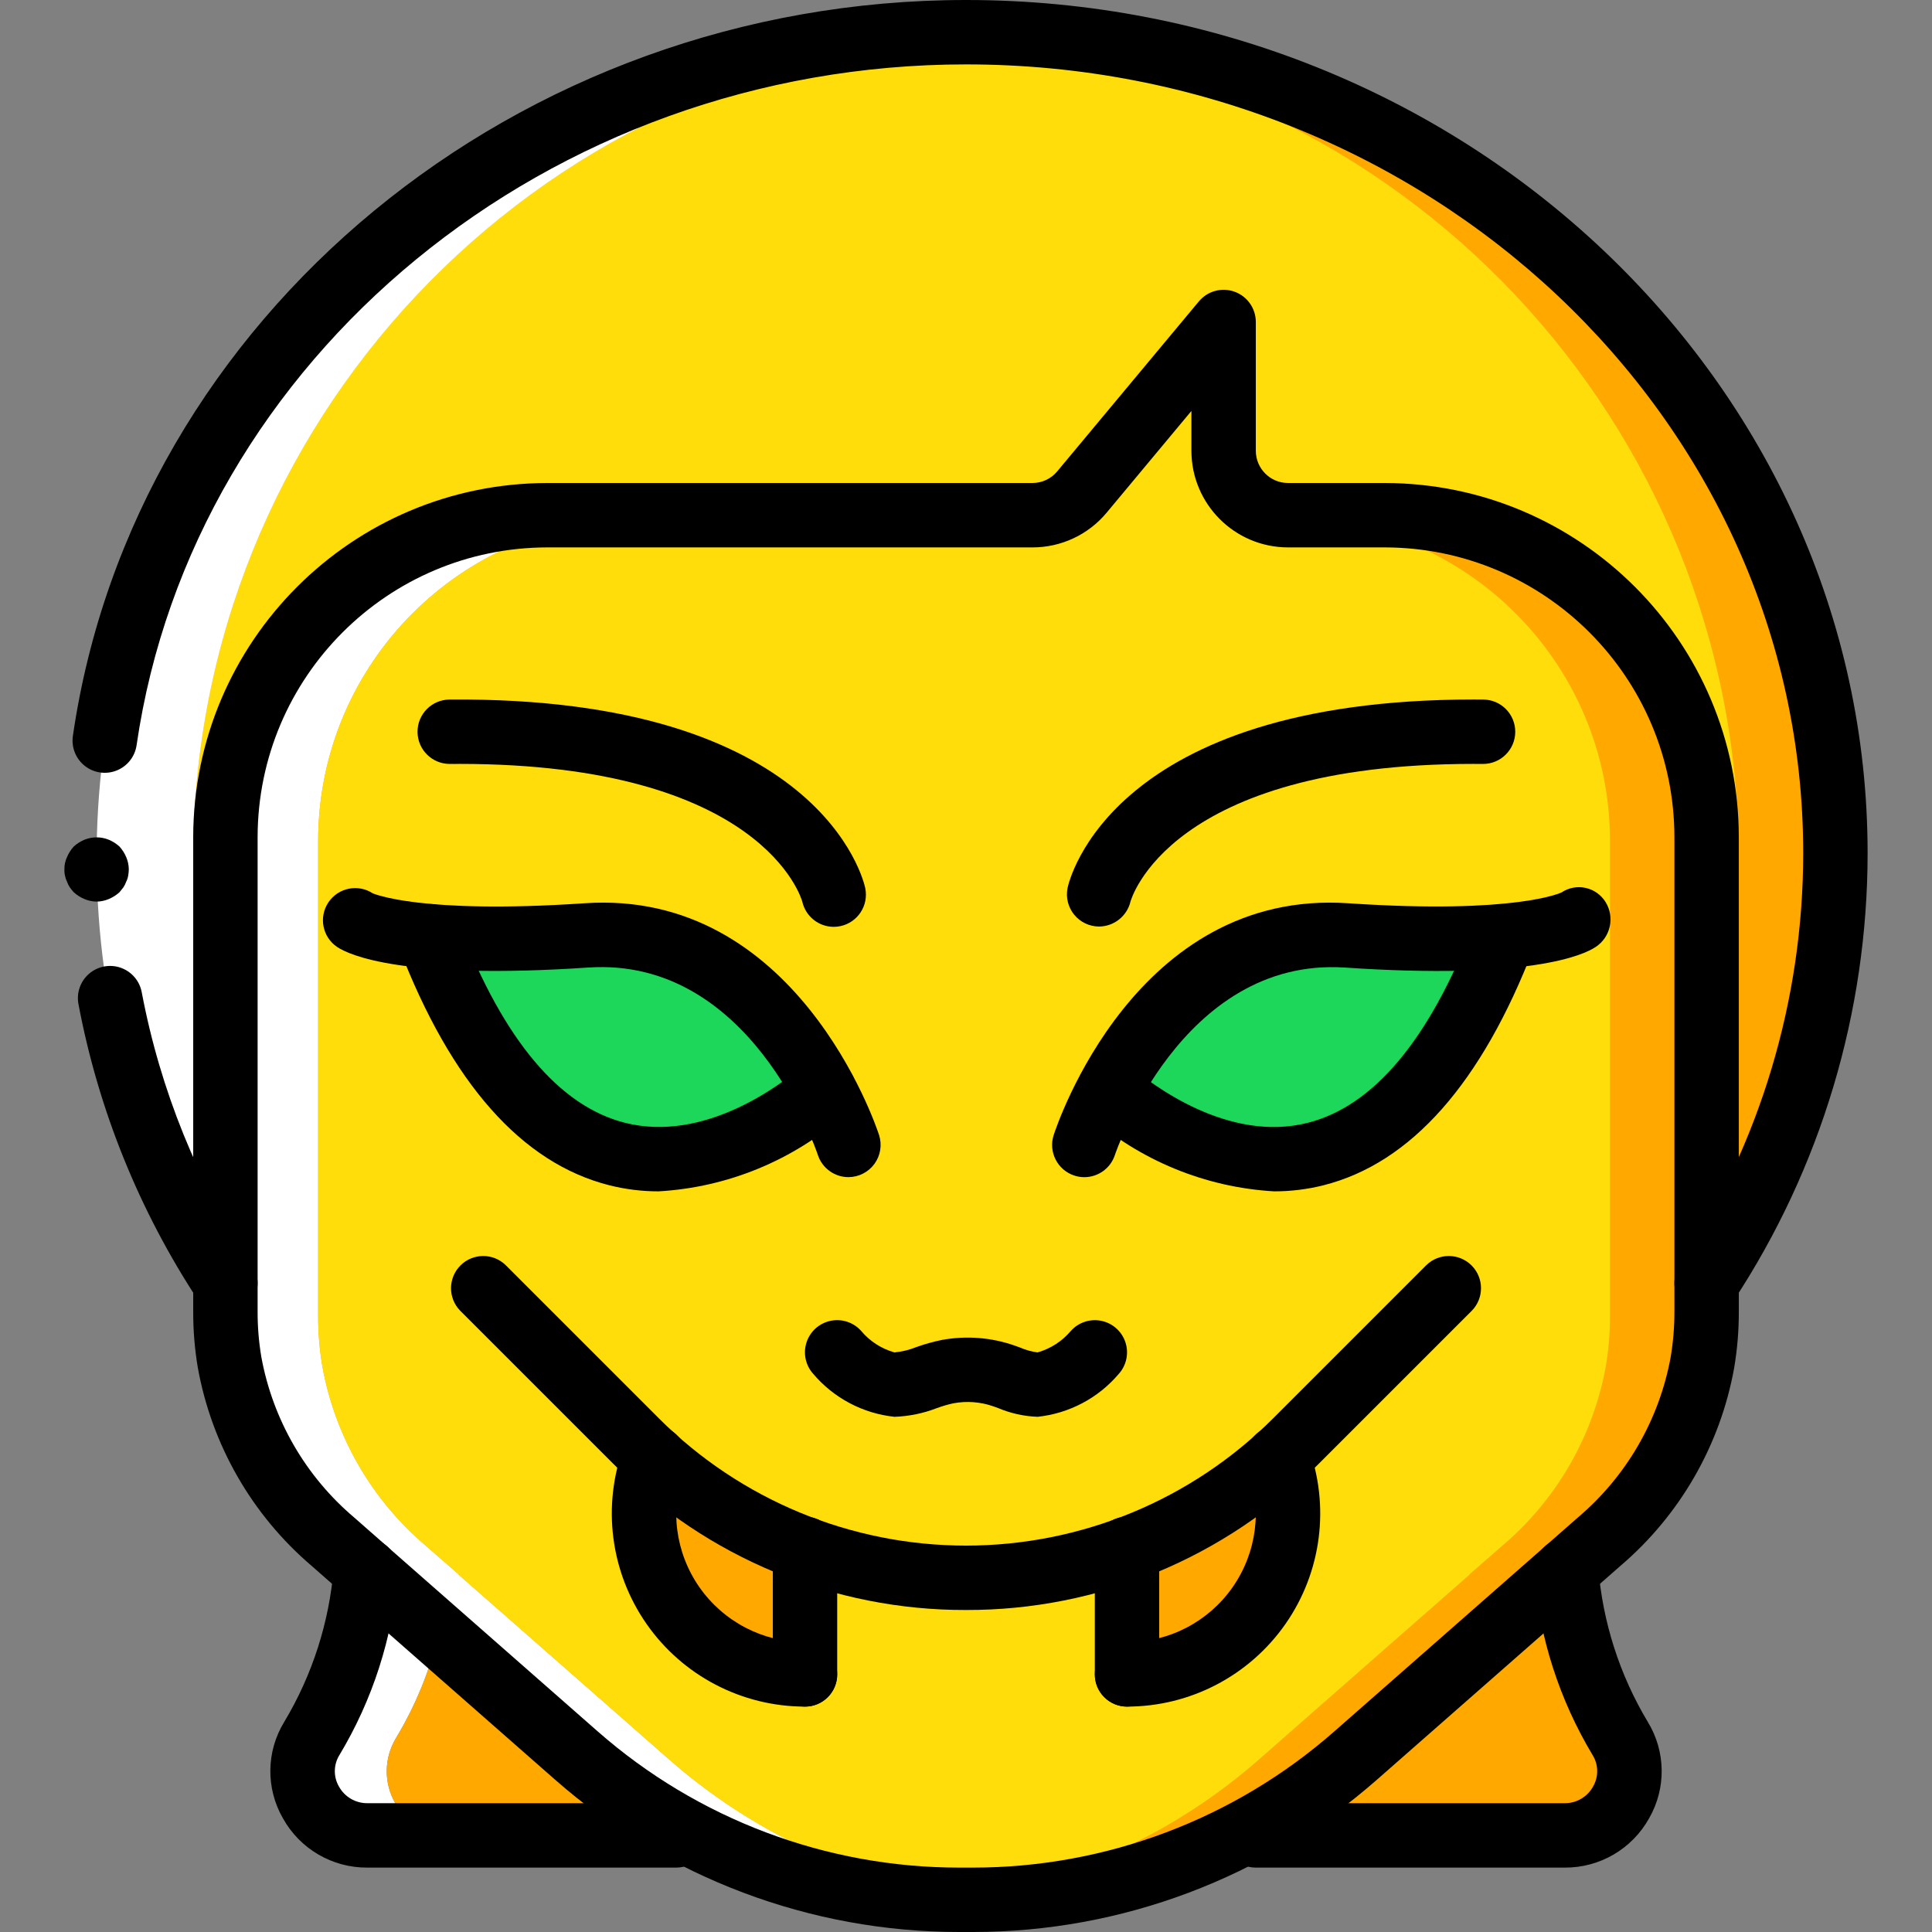 <?xml version="1.0" encoding="iso-8859-1"?>
<!-- Generator: Adobe Illustrator 19.0.0, SVG Export Plug-In . SVG Version: 6.00 Build 0)  -->
<svg version="1.1" id="Capa_1" xmlns="http://www.w3.org/2000/svg" xmlns:xlink="http://www.w3.org/1999/xlink" x="0px" y="0px"
	 viewBox="0 0 512 512" style="enable-background:new 0 0 512 512;" xml:space="preserve">
<rect x="0" y="0" width="512" height="512" fill="#808080" stroke="none"/>
<g transform="translate(-1)">
	<path style="fill:#FFA800;" d="M453.902,340.053c21.904-33.955,33.538-73.513,33.501-113.92c0-120.149-101.258-217.6-226.133-217.6
		s-226.133,97.451-226.133,217.6c-0.036,40.407,11.597,79.965,33.501,113.92H453.902z"/>
	<path style="fill:#FEDD0A;" d="M461.803,227.413c0.082,40.238-11.09,79.698-32.256,113.92H84.459
		c-40.1-65.185-43.002-146.645-7.64-214.518S180.603,14.643,257.003,10.155C372.003,16.975,461.778,112.212,461.803,227.413z"/>
	<path style="fill:#FFFFFF;" d="M52.203,227.413c-0.082,40.238,11.09,79.698,32.256,113.92h-25.6
		c-41.299-67.129-43.058-151.346-4.597-220.14S165.388,9.789,244.203,9.813c4.267,0,8.619,0.085,12.8,0.341
		C142.004,16.975,52.228,112.212,52.203,227.413z"/>
	<path style="fill:#FFA800;" d="M452.204,222.932v125.696c0.016,4.518-0.355,9.028-1.109,13.483
		c-3.348,18.539-13.031,35.339-27.392,47.531l-8.704,7.595v0.085l-55.808,48.981c-28.071,24.616-64.126,38.201-101.461,38.229
		h-3.584c-37.335-0.029-73.39-13.613-101.461-38.229l-55.808-48.981v-0.085l-8.704-7.595C73.811,397.45,64.129,380.65,60.78,362.111
		c-0.754-4.454-1.125-8.965-1.109-13.483V222.932c0.017-47.121,38.212-85.316,85.333-85.333h128.512
		c5.08,0.026,9.904-2.229,13.141-6.144l37.547-45.056v34.133c0.028,9.414,7.652,17.039,17.067,17.067h25.6
		C413.992,137.616,452.187,175.811,452.204,222.932z"/>
	<path style="fill:#FFFFFF;" d="M256.491,502.613c-4.267,0.683-8.533,1.195-12.8,1.451c-33.649-2.275-65.615-15.559-90.965-37.803
		L96.918,417.28v-0.085l-8.704-7.595c-14.361-12.192-24.043-28.992-27.392-47.531c-0.754-4.454-1.125-8.965-1.109-13.483V222.891
		c0.017-47.121,38.212-85.316,85.333-85.333h25.6c-47.121,0.017-85.316,38.212-85.333,85.333v125.696
		c-0.016,4.518,0.355,9.028,1.109,13.483c3.349,18.538,13.031,35.339,27.392,47.531l8.704,7.595v0.085l55.808,48.981
		C200.364,485.611,227.494,498.228,256.491,502.613L256.491,502.613z"/>
	<path style="fill:#FEDD0A;" d="M427.67,222.891v125.696c0.016,4.518-0.355,9.028-1.109,13.483
		c-3.348,18.539-13.03,35.339-27.392,47.531l-8.704,7.595v0.085l-55.808,48.981c-22.038,19.35-49.168,31.967-78.165,36.352
		c-28.998-4.385-56.127-17.002-78.165-36.352l-55.808-48.981v-0.085l-8.704-7.595c-14.361-12.192-24.043-28.992-27.392-47.531
		c-0.754-4.454-1.125-8.965-1.109-13.483V222.891c0.017-47.121,38.212-85.316,85.333-85.333h102.912
		c5.08,0.026,9.904-2.229,13.141-6.144l12.971-15.531l24.576-29.525v34.133c0.028,9.414,7.652,17.039,17.067,17.067h1.024
		C389.458,137.574,427.653,175.769,427.67,222.891z"/>
	<path style="fill:#FFFFFF;" d="M120.555,486.4H98.369c-6.13,0.033-11.805-3.23-14.859-8.545s-3.018-11.861,0.096-17.141
		c8.195-13.523,13.105-28.78,14.336-44.544l19.371,16.555c-2.335,9.867-6.193,19.31-11.435,27.989
		c-3.131,5.263-3.188,11.804-0.15,17.122C108.767,483.154,114.431,486.425,120.555,486.4L120.555,486.4z"/>
	<path style="fill:#FFA800;" d="M180.203,486.4h-59.648c-6.124,0.025-11.789-3.246-14.827-8.564
		c-3.039-5.317-2.981-11.858,0.15-17.122c5.242-8.679,9.099-18.122,11.435-27.989L180.203,486.4z"/>
	<g>
		<path d="M453.262,348.588c-3.133-0.004-6.011-1.724-7.5-4.48c-1.489-2.756-1.348-6.107,0.366-8.728
			c21.336-32.442,32.718-70.416,32.742-109.246c0-115.279-99.525-209.067-221.867-209.067c-110.35,0-204.85,77.571-219.808,180.433
			c-0.439,3.016-2.454,5.568-5.285,6.696s-6.049,0.659-8.442-1.229c-2.392-1.888-3.595-4.909-3.156-7.925
			C36.478,83.85,138.236,0,257.003,0c131.75,0,238.933,101.442,238.933,226.133c-0.02,42.151-12.369,83.375-35.525,118.596
			C458.832,347.14,456.143,348.591,453.262,348.588L453.262,348.588z"/>
		<path d="M26.603,238.933c-1.115-0.014-2.216-0.246-3.242-0.683c-1.034-0.433-1.986-1.039-2.817-1.791
			c-0.366-0.406-0.708-0.834-1.025-1.279c-0.325-0.475-0.582-0.992-0.767-1.538c-0.246-0.485-0.42-1.003-0.517-1.538
			c-0.138-0.557-0.194-1.131-0.166-1.704c-0.032-1.121,0.203-2.233,0.683-3.246c0.432-1.033,1.038-1.984,1.791-2.813
			c0.829-0.755,1.782-1.363,2.817-1.796c2.078-0.85,4.406-0.85,6.483,0c1.034,0.435,1.986,1.042,2.817,1.796
			c0.753,0.829,1.359,1.78,1.792,2.813c0.438,1.027,0.67,2.13,0.683,3.246c-0.013,0.572-0.071,1.142-0.175,1.704
			c-0.09,0.536-0.261,1.054-0.508,1.538c-0.188,0.544-0.445,1.061-0.767,1.538c-0.341,0.425-0.683,0.85-1.025,1.279
			c-0.832,0.751-1.784,1.357-2.817,1.792C28.819,238.688,27.718,238.92,26.603,238.933z"/>
		<path d="M60.745,348.588c-2.882,0.003-5.571-1.448-7.15-3.858c-15.693-23.847-26.502-50.569-31.8-78.621
			c-0.571-2.998,0.503-6.072,2.817-8.063c2.313-1.99,5.514-2.593,8.393-1.581c2.879,1.012,4.998,3.485,5.557,6.485
			c4.887,25.844,14.852,50.462,29.317,72.429c1.714,2.622,1.855,5.972,0.367,8.728C66.757,346.864,63.878,348.583,60.745,348.588z"
			/>
	</g>
	<g>
		<path style="fill:#FFA800;" d="M214.337,410.453v33.28c-13.955,0.008-27.031-6.813-35.009-18.262
			c-7.979-11.449-9.851-26.078-5.012-39.167L214.337,410.453z"/>
		<path style="fill:#FFA800;" d="M299.67,410.453v33.28c13.955,0.008,27.031-6.813,35.009-18.262
			c7.979-11.449,9.851-26.078,5.012-39.167L299.67,410.453z"/>
		<path style="fill:#FFA800;" d="M416.065,416.171c1.28,15.757,6.178,31.007,14.312,44.563c3.118,5.269,3.163,11.807,0.118,17.119
			c-3.045,5.311-8.71,8.576-14.832,8.548h-81.859"/>
	</g>
	<g>
		<path style="fill:#1CD759;" d="M219.286,288.939c-9.078,7.864-19.811,13.581-31.403,16.725
			c-21.248,5.205-48.725-0.853-69.803-49.408c-1.109-2.56-2.218-5.291-3.328-8.107v-0.085l52.224-0.427
			c13.656-0.105,26.536,6.335,34.645,17.323L219.286,288.939z"/>
		<path style="fill:#1CD759;" d="M399.51,248.064v0.085c-22.357,58.197-53.163,63.488-75.947,56.747
			c-10.55-3.297-20.31-8.728-28.672-15.957l17.493-23.808c7.367-10.118,18.832-16.459,31.317-17.323
			c1.132-0.144,2.273-0.201,3.413-0.171L399.51,248.064z"/>
	</g>
	<g>
		<path d="M225.845,311.954c-3.681-0.002-6.945-2.363-8.1-5.858c-0.717-2.146-18.017-52.525-60.8-49.692
			c-49.217,3.317-63.433-3.333-66.608-5.45c-3.885-2.628-4.921-7.899-2.319-11.802c2.602-3.903,7.866-4.974,11.786-2.398
			l-0.009-0.004c0.117,0.004,12.342,5.563,56,2.629c56.2-3.921,77.283,58.725,78.158,61.388c0.844,2.599,0.395,5.444-1.208,7.656
			C231.141,310.635,228.577,311.948,225.845,311.954L225.845,311.954z"/>
		<path d="M175.545,315.721c-4.414,0.007-8.812-0.536-13.092-1.617c-23.158-5.858-41.9-27.029-55.692-62.921
			c-0.922-2.414-0.707-5.114,0.587-7.351c1.294-2.237,3.527-3.77,6.079-4.174c4.13-0.638,8.113,1.81,9.408,5.783
			c11.667,30.183,26.4,47.717,43.808,52.117c21.133,5.333,41.417-10.2,47.125-15.092c2.313-1.997,5.517-2.604,8.401-1.592
			c2.883,1.012,5.005,3.489,5.562,6.493s-0.535,6.077-2.863,8.056C211.167,307.526,193.796,314.673,175.545,315.721z"/>
		<path d="M221.937,245.621c-3.985-0.007-7.436-2.768-8.317-6.654c-0.242-0.896-10.575-36.525-90.892-36.525
			c-0.833,0-1.717,0.046-2.508,0.012c-4.713,0.021-8.55-3.783-8.571-8.496c-0.021-4.713,3.783-8.55,8.496-8.571
			c98.258-0.837,109.717,47.875,110.15,49.954c0.965,4.611-1.989,9.133-6.6,10.1C223.116,245.56,222.527,245.62,221.937,245.621
			L221.937,245.621z"/>
		<path d="M288.353,311.963c-0.903,0-1.801-0.145-2.658-0.429c-4.477-1.469-6.917-6.289-5.45-10.767
			c0.875-2.662,21.733-65.304,78.167-61.388c44.35,2.967,56.317-2.837,56.433-2.892c1.864-1.233,4.146-1.663,6.33-1.192
			c2.185,0.471,4.087,1.802,5.278,3.693c2.543,4.027,1.394,9.348-2.583,11.967c-3.175,2.121-17.367,8.788-66.608,5.45
			c-43.242-2.704-60.625,49.154-60.8,49.679C295.314,309.59,292.043,311.962,288.353,311.963z"/>
		<path d="M338.662,315.721c-18.251-1.048-35.622-8.195-49.325-20.296c-2.328-1.979-3.42-5.052-2.863-8.056
			c0.557-3.004,2.679-5.481,5.562-6.493c2.883-1.012,6.087-0.405,8.401,1.592c5.717,4.892,26,20.454,47.125,15.092
			c17.45-4.413,32.208-22.021,43.892-52.337c1.4-3.828,5.292-6.15,9.325-5.563c2.235,0.337,4.244,1.55,5.584,3.371
			s1.9,4.099,1.558,6.334c-0.095,0.622-0.254,1.232-0.475,1.821c-13.792,35.892-32.533,57.062-55.692,62.921
			C347.474,315.185,343.076,315.728,338.662,315.721L338.662,315.721z"/>
		<path d="M292.253,245.542c-2.551-0.008-4.964-1.156-6.579-3.131s-2.261-4.568-1.763-7.069
			c0.425-2.058,11.567-49.967,107.567-49.967c0.858,0,1.717,0.004,2.583,0.012c4.713,0.021,8.517,3.858,8.496,8.571
			c-0.021,4.713-3.858,8.517-8.571,8.496c-0.758,0.025-1.683-0.012-2.508-0.012c-80.933,0-90.808,36.167-90.9,36.537
			C299.632,242.814,296.203,245.517,292.253,245.542z"/>
		<path d="M275.97,375.467c-3.607-0.131-7.159-0.919-10.483-2.325l-1.267-0.458c-3.377-1.175-7.001-1.452-10.517-0.804
			c-1.503,0.324-2.982,0.753-4.425,1.283c-3.591,1.394-7.392,2.173-11.242,2.304c-8.38-0.886-16.096-4.969-21.542-11.4
			c-2.037-2.276-2.701-5.467-1.742-8.366c0.959-2.9,3.395-5.065,6.387-5.677c2.992-0.613,6.083,0.421,8.104,2.711
			c2.296,2.728,5.359,4.702,8.792,5.667c2-0.189,3.963-0.667,5.825-1.421c2.208-0.79,4.469-1.42,6.767-1.888
			c6.446-1.184,13.09-0.667,19.275,1.5l1.458,0.529c1.467,0.644,3.019,1.075,4.608,1.279c3.428-0.974,6.489-2.946,8.792-5.667
			c2.023-2.285,5.112-3.315,8.101-2.702c2.989,0.613,5.423,2.777,6.383,5.673s0.298,6.085-1.734,8.362
			C292.066,370.497,284.35,374.581,275.97,375.467z"/>
		<path d="M180.203,494.933H98.345c-9.289,0.06-17.869-4.956-22.375-13.079c-4.561-7.937-4.423-17.731,0.358-25.538
			c7.46-12.443,11.949-26.439,13.117-40.9c0.469-4.665,4.575-8.104,9.25-7.746c2.255,0.199,4.339,1.285,5.793,3.021
			c1.454,1.736,2.158,3.978,1.957,6.233c-1.391,17.055-6.701,33.559-15.517,48.225c-1.56,2.545-1.595,5.742-0.092,8.321
			c1.509,2.729,4.389,4.415,7.508,4.396h81.858c4.713,0,8.533,3.82,8.533,8.533S184.916,494.933,180.203,494.933z"/>
		<path d="M415.662,494.933h-81.858c-4.713,0-8.533-3.82-8.533-8.533s3.82-8.533,8.533-8.533h81.858
			c3.119,0.02,5.999-1.667,7.508-4.396c1.503-2.579,1.468-5.776-0.092-8.321c-8.815-14.666-14.126-31.17-15.517-48.225
			c-0.417-4.694,3.051-8.838,7.746-9.254c4.694-0.417,8.838,3.051,9.254,7.746c1.168,14.461,5.657,28.457,13.117,40.9
			c4.782,7.806,4.919,17.6,0.358,25.538C433.531,489.977,424.951,494.993,415.662,494.933L415.662,494.933z"/>
		<path d="M258.803,512h-3.592c-39.417,0.005-77.487-14.34-107.1-40.354l-64.508-56.658c-15.85-13.518-26.52-32.115-30.192-52.621
			c-0.819-4.892-1.223-9.844-1.208-14.804V221.867c0.059-51.817,42.05-93.808,93.867-93.867h128.542
			c2.532,0.003,4.933-1.123,6.55-3.071l37.55-45.058c2.299-2.762,6.083-3.788,9.463-2.564c3.379,1.223,5.63,4.433,5.629,8.027
			v34.133c0.005,4.711,3.822,8.529,8.533,8.533h25.6c51.817,0.059,93.808,42.05,93.867,93.867v125.696
			c0.013,5.005-0.399,10.002-1.233,14.938c-3.682,20.447-14.333,38.986-30.142,52.467l-64.542,56.683
			C336.281,497.664,298.215,512.008,258.803,512z M146.07,145.067c-42.396,0.048-76.752,34.404-76.8,76.8v125.696
			c-0.013,4.03,0.316,8.055,0.983,12.029c3.033,16.623,11.743,31.677,24.642,42.592l64.483,56.638
			c26.496,23.28,60.562,36.117,95.833,36.112h3.592c35.266,0.007,69.327-12.829,95.817-36.108l64.517-56.662
			c12.857-10.878,21.547-25.874,24.592-42.437c0.683-4.018,1.02-8.087,1.008-12.162V221.867c-0.048-42.396-34.404-76.752-76.8-76.8
			h-25.6c-14.132-0.015-25.585-11.468-25.6-25.6v-10.562l-22.458,26.95c-4.858,5.845-12.067,9.222-19.667,9.213H146.07z"/>
		<path d="M257.003,426.667c-35.064,0.098-68.71-13.84-93.433-38.704l-40.6-40.596c-3.281-3.341-3.256-8.701,0.054-12.012
			s8.671-3.335,12.012-0.054l40.6,40.596c21.579,21.58,50.848,33.704,81.367,33.704c30.519,0,59.787-12.124,81.367-33.704
			L378.97,335.3c3.341-3.281,8.701-3.256,12.012,0.054c3.311,3.311,3.335,8.671,0.054,12.012l-40.6,40.596
			C325.713,412.827,292.068,426.764,257.003,426.667L257.003,426.667z"/>
		<path d="M214.337,452.267c-16.744,0.003-32.431-8.183-42.006-21.92c-9.574-13.737-11.825-31.288-6.028-46.996
			c1.632-4.423,6.54-6.686,10.963-5.054c4.423,1.632,6.686,6.54,5.054,10.963c-3.871,10.471-2.374,22.174,4.009,31.333
			c6.383,9.159,16.844,14.615,28.007,14.609c4.713,0,8.533,3.821,8.533,8.533C222.87,448.446,219.05,452.267,214.337,452.267
			L214.337,452.267z"/>
		<path d="M214.337,452.267c-2.263,0.001-4.434-0.898-6.035-2.499c-1.6-1.6-2.499-3.771-2.499-6.035v-33.279
			c0-4.713,3.821-8.533,8.533-8.533s8.533,3.82,8.533,8.533v33.279c0.001,2.263-0.898,4.434-2.499,6.035
			C218.771,451.368,216.6,452.267,214.337,452.267L214.337,452.267z"/>
		<path d="M299.67,452.267c-4.713,0-8.533-3.821-8.533-8.533c0-4.713,3.82-8.533,8.533-8.533
			c11.164,0.007,21.625-5.449,28.008-14.608s7.88-20.862,4.009-31.333c-1.632-4.423,0.631-9.331,5.054-10.963
			c4.423-1.632,9.331,0.631,10.963,5.054c5.798,15.709,3.547,33.26-6.028,46.997C332.102,444.084,316.414,452.27,299.67,452.267z"/>
		<path d="M299.67,452.267c-2.263,0.001-4.434-0.898-6.035-2.499c-1.6-1.6-2.499-3.771-2.499-6.035v-33.279
			c0-4.713,3.82-8.533,8.533-8.533s8.533,3.82,8.533,8.533v33.279c0.001,2.263-0.898,4.434-2.499,6.035
			C304.104,451.368,301.933,452.267,299.67,452.267L299.67,452.267z"/>
	</g>
</g>
<g>
</g>
<g>
</g>
<g>
</g>
<g>
</g>
<g>
</g>
<g>
</g>
<g>
</g>
<g>
</g>
<g>
</g>
<g>
</g>
<g>
</g>
<g>
</g>
<g>
</g>
<g>
</g>
<g>
</g>
</svg>
